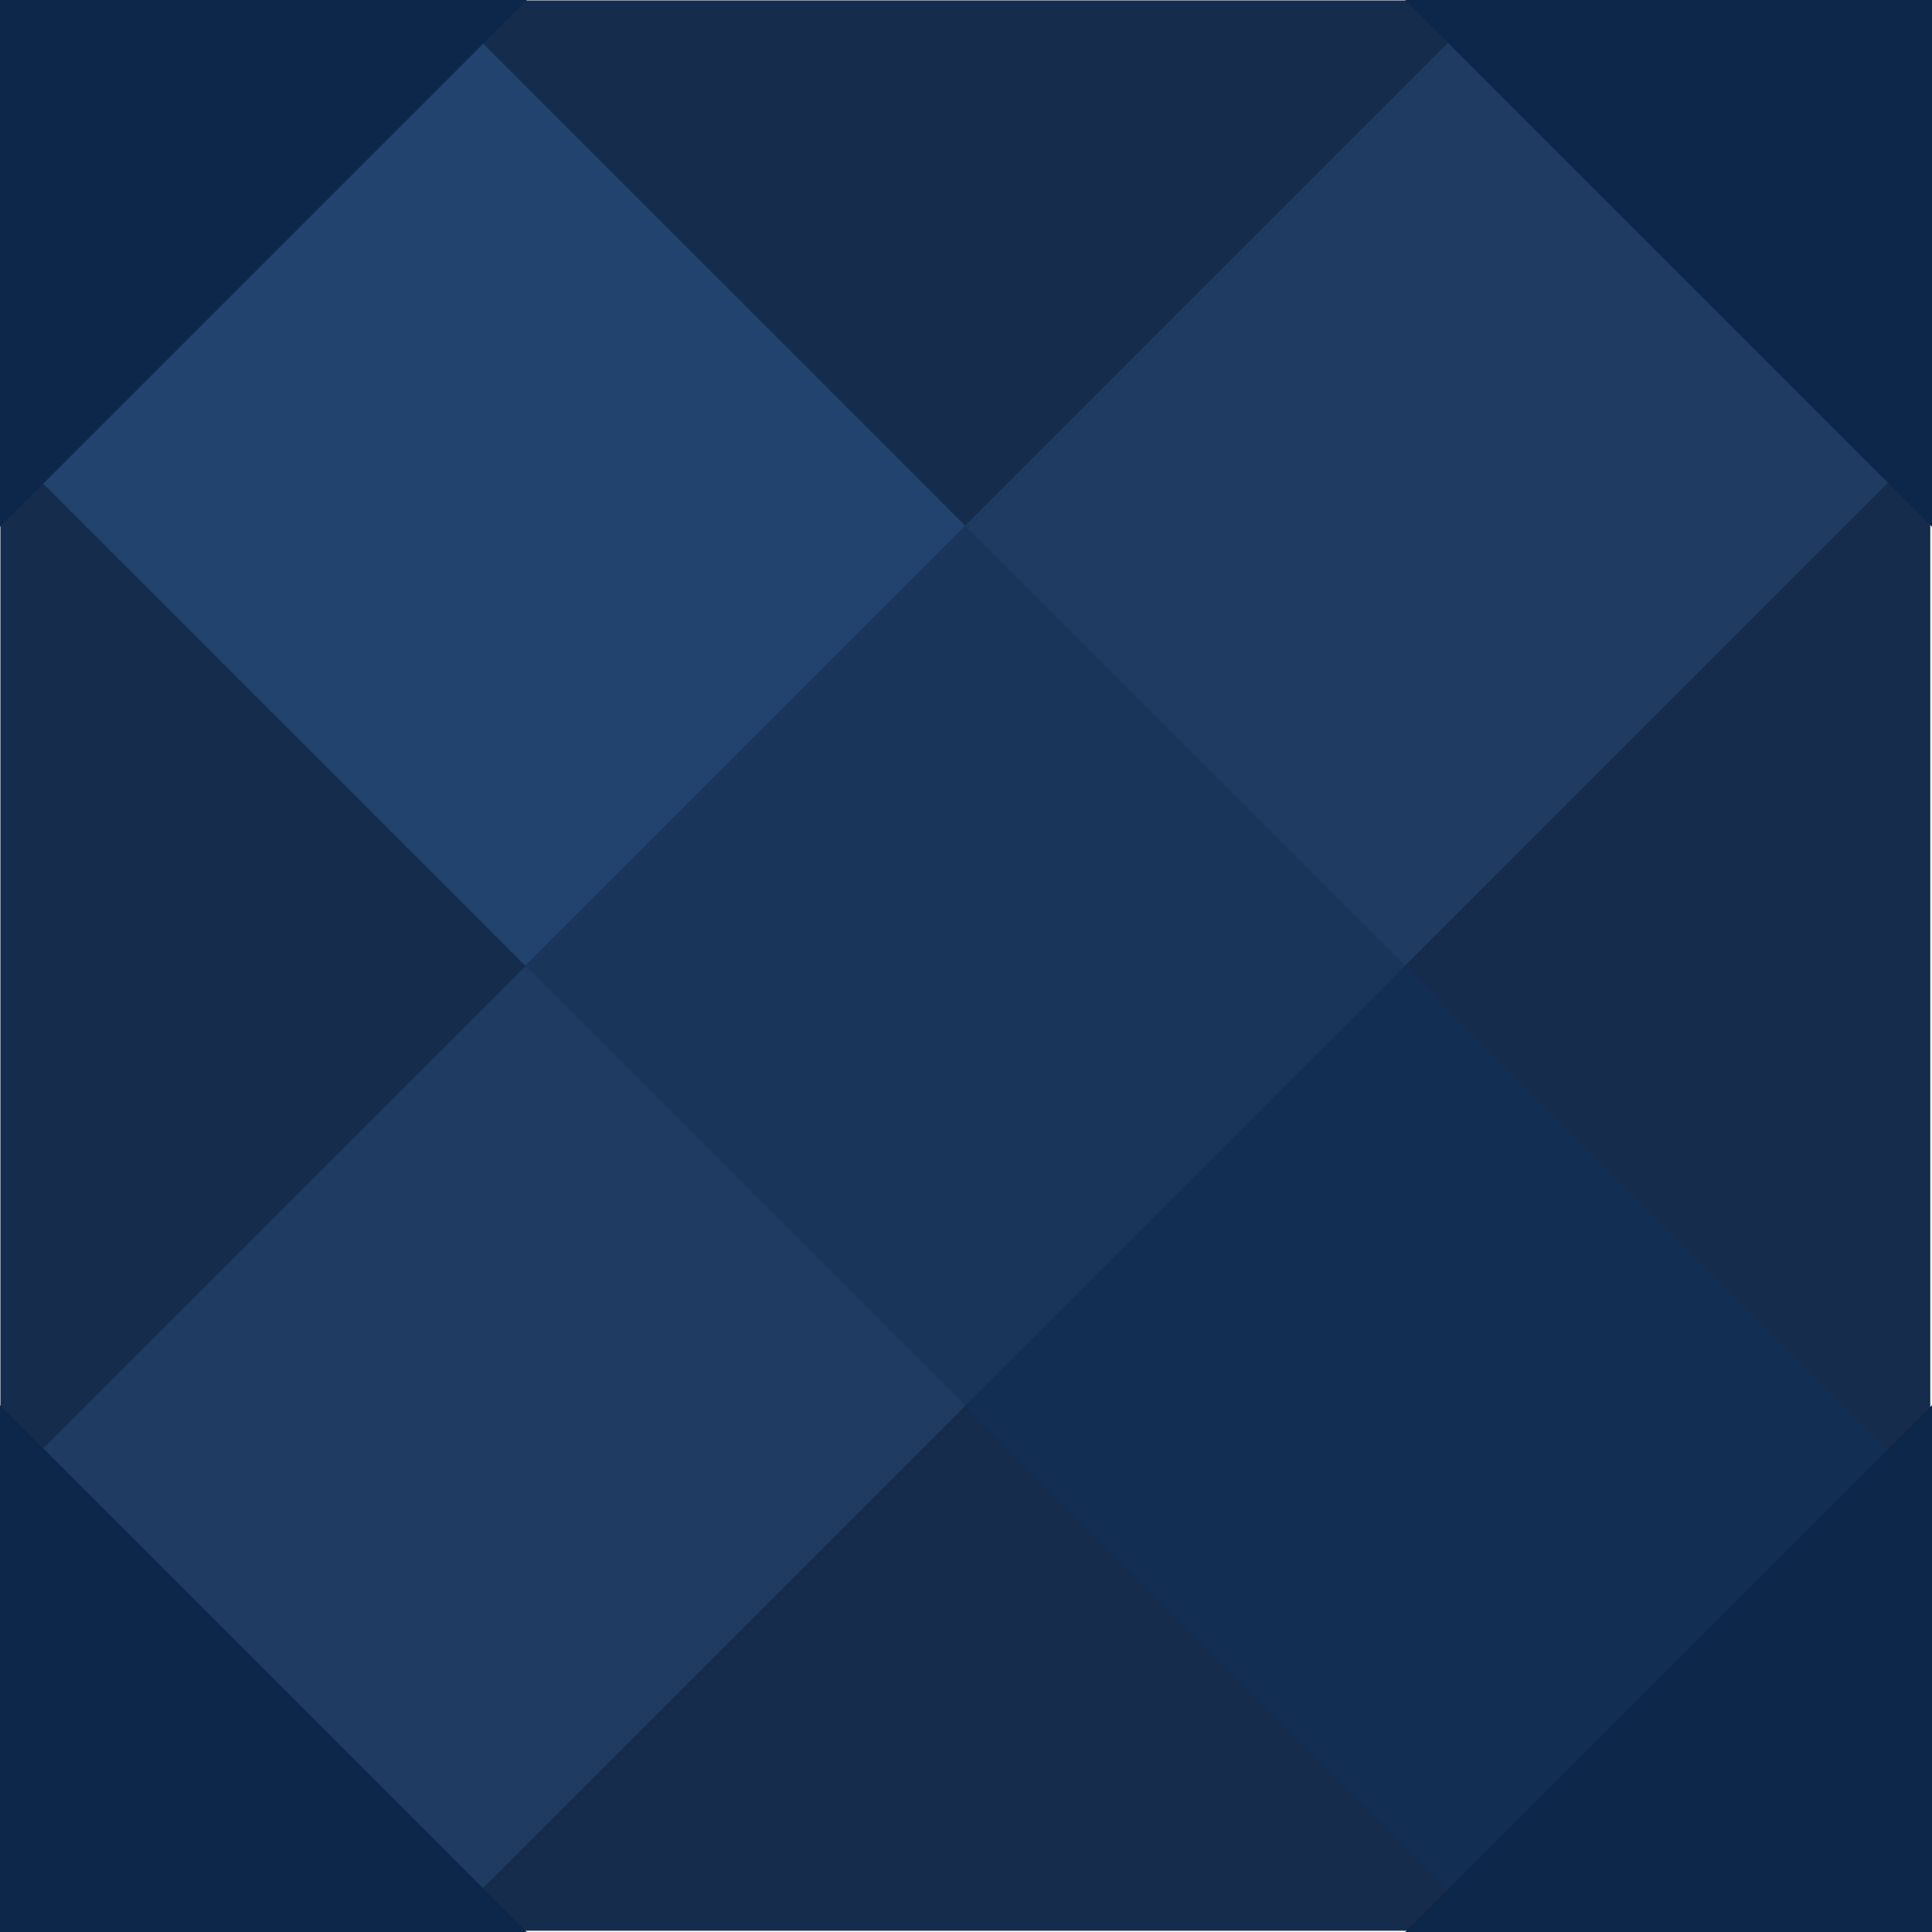 <svg width="33" height="33" viewBox="0 0 33 33" fill="none" xmlns="http://www.w3.org/2000/svg">
<path d="M16.485 8.007L24.971 16.493L16.485 24.978L8 16.493L16.485 8.007Z" fill="#1A355A"/>
<path d="M24.485 16.007L32.971 24.493L24.485 32.978L16 24.493L24.485 16.007Z" fill="#132E53"/>
<path d="M8.485 16.007L16.971 24.493L8.485 32.978L9.40565e-06 24.493L8.485 16.007Z" fill="#1F3B62"/>
<path d="M8.485 0.007L16.971 8.493L8.485 16.978L9.40565e-06 8.493L8.485 0.007Z" fill="#23436F"/>
<path d="M24.485 0.007L32.971 8.493L24.485 16.978L16 8.493L24.485 0.007Z" fill="#1F3B62"/>
<path d="M24.5 0.007L24.971 0.493L16.485 8.978L8 0.493L8.5 0.007L24.5 0.007Z" fill="#152C4C"/>
<path d="M0.007 8.485L0.493 8.015L8.978 16.5L0.493 24.985L0.007 24.485L0.007 8.485Z" fill="#152C4C"/>
<path d="M8.478 32.978L8.007 32.493L16.493 24.007L20.735 28.25L24.978 32.493L24.478 32.978L8.478 32.978Z" fill="#152C4C"/>
<path d="M32.971 24.507L32.485 24.978L24 16.493L32.485 8.007L32.971 8.507L32.971 24.507Z" fill="#152C4C"/>
<path d="M1.07324e-07 9V0H9L1.07324e-07 9Z" fill="#0D274B"/>
<path d="M33 9V0H24L33 9Z" fill="#0D274B"/>
<path d="M24 33H33V24L24 33Z" fill="#0D274B"/>
<path d="M9 33H1.07324e-07L0 24L9 33Z" fill="#0D274B"/>
</svg>
